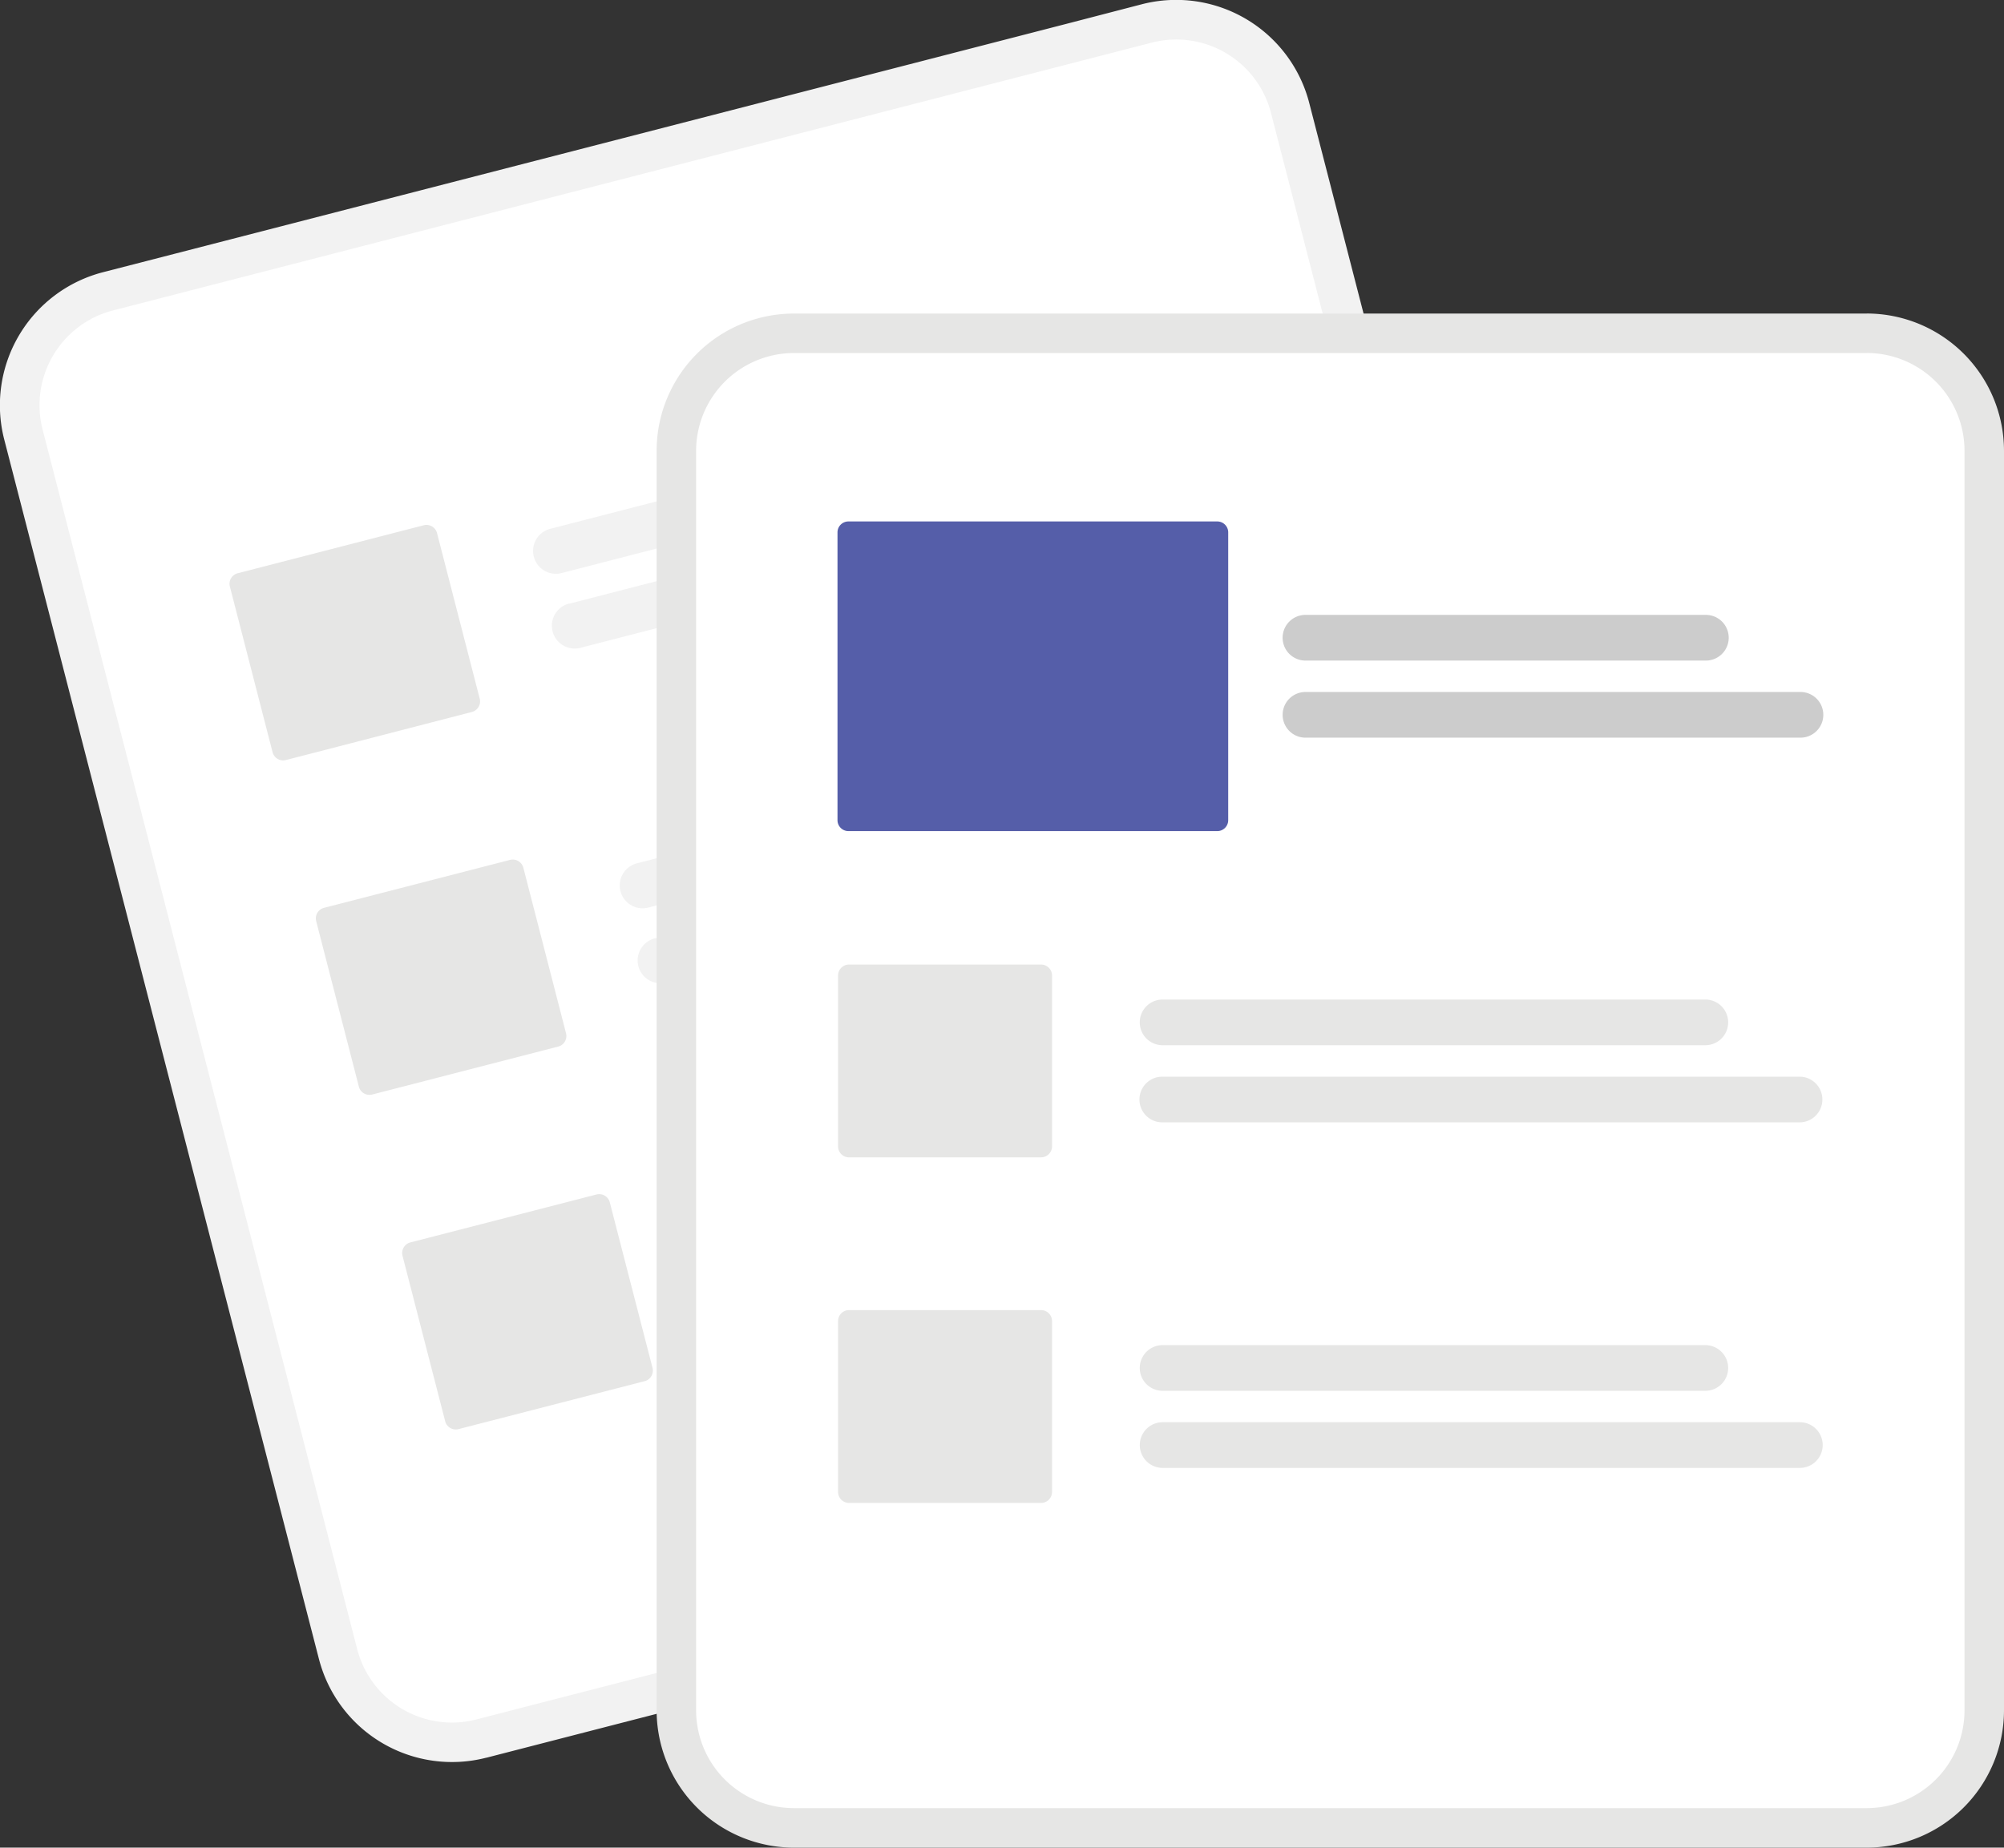 <svg xmlns="http://www.w3.org/2000/svg" viewBox="0 0 477.11 440"><rect x="0" y="0" width="477.11" height="440" fill="#333333" stroke="none"/><defs><clipPath id="clip-path"><path fill="none" d="M0 0h477.11v440H0z"/></clipPath><style>.cls-3{fill:#f2f2f2}.cls-4{fill:#fff}.cls-5{fill:#e6e6e5}.cls-6{fill:#ccc}</style></defs><g id="레이어_2" data-name="레이어 2"><g id="레이어_1-2" data-name="레이어 1"><g id="그룹_268" data-name="그룹 268"><g clip-path="url(#clip-path)" id="그룹_267" data-name="그룹 267"><g id="그룹_266" data-name="그룹 266"><path id="패스_355" data-name="패스 355" class="cls-3" d="M271.9 1l-17.28 4.49L41.79 60.38l-17.28 4.45A32.72 32.72 0 001 104.63l74.94 290.48a32.72 32.72 0 0039.8 23.48h.05l247.3-63.78A32.71 32.71 0 00386.61 315L311.7 24.51A32.72 32.72 0 00271.9 1"/><path id="패스_356" data-name="패스 356" class="cls-4" d="M274.25 10.14l-20.46 5.28L47.32 68.66l-20.46 5.28a23.3 23.3 0 00-16.72 28.34l74.91 290.48a23.29 23.29 0 0028.34 16.72l247.3-63.77a23.3 23.3 0 0016.72-28.34L302.59 26.86a23.3 23.3 0 00-28.34-16.72"/><path id="패스_357" data-name="패스 357" class="cls-3" d="M258.8 104.21l-125.1 32.26a5.44 5.44 0 01-2.7-10.54l125.1-32.25a5.44 5.44 0 012.72 10.53"/><path id="패스_358" data-name="패스 358" class="cls-3" d="M285.11 116.39l-146.83 37.86a5.44 5.44 0 01-2.9-10.49h.17l146.85-37.91a5.44 5.44 0 112.88 10.5h-.16z"/><path id="패스_359" data-name="패스 359" class="cls-3" d="M279.35 183.89l-125.1 32.26a5.44 5.44 0 01-2.73-10.53l125.1-32.27a5.44 5.44 0 012.73 10.54z"/><path id="패스_360" data-name="패스 360" class="cls-3" d="M305.67 196.07l-146.84 37.86a5.44 5.44 0 11-2.83-10.5h.1l146.9-37.9a5.44 5.44 0 012.72 10.53"/><path id="패스_361" data-name="패스 361" class="cls-3" d="M299.9 263.58l-125.1 32.26a5.44 5.44 0 01-2.72-10.54l125.1-32.3a5.44 5.44 0 012.72 10.54"/><path id="패스_362" data-name="패스 362" class="cls-3" d="M326.22 275.75l-146.84 37.87a5.44 5.44 0 01-2.74-10.53l146.86-37.87a5.44 5.44 0 012.72 10.53"/><path id="패스_363" data-name="패스 363" class="cls-5" d="M112.34 169.55L68.07 181a2.61 2.61 0 01-3.18-1.88l-10.16-39.44a2.6 2.6 0 011.87-3.17l44.27-11.42a2.61 2.61 0 013.18 1.87l10.16 39.42a2.6 2.6 0 01-1.87 3.17"/><path id="패스_364" data-name="패스 364" class="cls-5" d="M132.89 249.23l-44.27 11.42a2.61 2.61 0 01-3.18-1.87l-10.16-39.41a2.6 2.6 0 011.87-3.18l44.27-11.41a2.61 2.61 0 013.18 1.87l10.16 39.41a2.61 2.61 0 01-1.87 3.18"/><path id="패스_365" data-name="패스 365" class="cls-5" d="M153.44 328.92l-44.27 11.41a2.61 2.61 0 01-3.18-1.87l-10.16-39.41a2.62 2.62 0 011.87-3.18l44.3-11.41a2.61 2.61 0 013.18 1.87l10.17 39.41a2.62 2.62 0 01-1.88 3.18"/><path id="패스_366" data-name="패스 366" class="cls-5" d="M444.44 74.67H189a32.7 32.7 0 00-32.67 32.67v300A32.71 32.71 0 00189 440h255.44a32.71 32.71 0 0032.67-32.67v-300a32.71 32.71 0 00-32.67-32.67"/><path id="패스_367" data-name="패스 367" class="cls-4" d="M444.44 84.07H189a23.31 23.31 0 00-23.27 23.27v300A23.3 23.3 0 00189 430.59h255.44a23.3 23.3 0 0023.27-23.26v-300a23.31 23.31 0 00-23.27-23.27"/><path id="패스_368" data-name="패스 368" class="cls-5" d="M406 248.91H276.79a5.44 5.44 0 010-10.88H406a5.44 5.44 0 010 10.88"/><path id="패스_369" data-name="패스 369" class="cls-5" d="M428.43 267.28H276.79a5.44 5.44 0 01-.15-10.88h151.79a5.44 5.44 0 010 10.88"/><path id="패스_370" data-name="패스 370" class="cls-5" d="M406 331.21H276.79a5.44 5.44 0 010-10.88H406a5.44 5.44 0 010 10.88"/><path id="패스_371" data-name="패스 371" class="cls-5" d="M428.43 349.57H276.8a5.44 5.44 0 010-10.88h151.63a5.44 5.44 0 11.15 10.88h-.15"/><path id="패스_372" data-name="패스 372" class="cls-5" d="M247.86 275.62h-45.73a2.61 2.61 0 01-2.6-2.61v-40.7a2.6 2.6 0 012.6-2.61h45.73a2.62 2.62 0 012.61 2.61V273a2.62 2.62 0 01-2.61 2.61"/><path id="패스_373" data-name="패스 373" class="cls-5" d="M247.86 357.91h-45.73a2.61 2.61 0 01-2.6-2.61v-40.7a2.6 2.6 0 012.6-2.61h45.73a2.62 2.62 0 012.61 2.61v40.7a2.62 2.62 0 01-2.61 2.61"/><path id="패스_374" data-name="패스 374" class="cls-6" d="M406.13 157.31h-95.25a5.44 5.44 0 01-.15-10.88h95.4a5.44 5.44 0 010 10.88"/><path id="패스_375" data-name="패스 375" class="cls-6" d="M428.58 175.67h-117.7a5.44 5.44 0 11-.14-10.88h117.84a5.44 5.44 0 11.14 10.88z"/><path id="패스_376" data-name="패스 376" d="M289.8 197.92H202a2.6 2.6 0 01-2.61-2.6v-68.54a2.6 2.6 0 012.61-2.6h87.8a2.6 2.6 0 012.61 2.6v68.54a2.6 2.6 0 01-2.61 2.6" fill="#555ea9"/></g></g></g></g></g></svg>